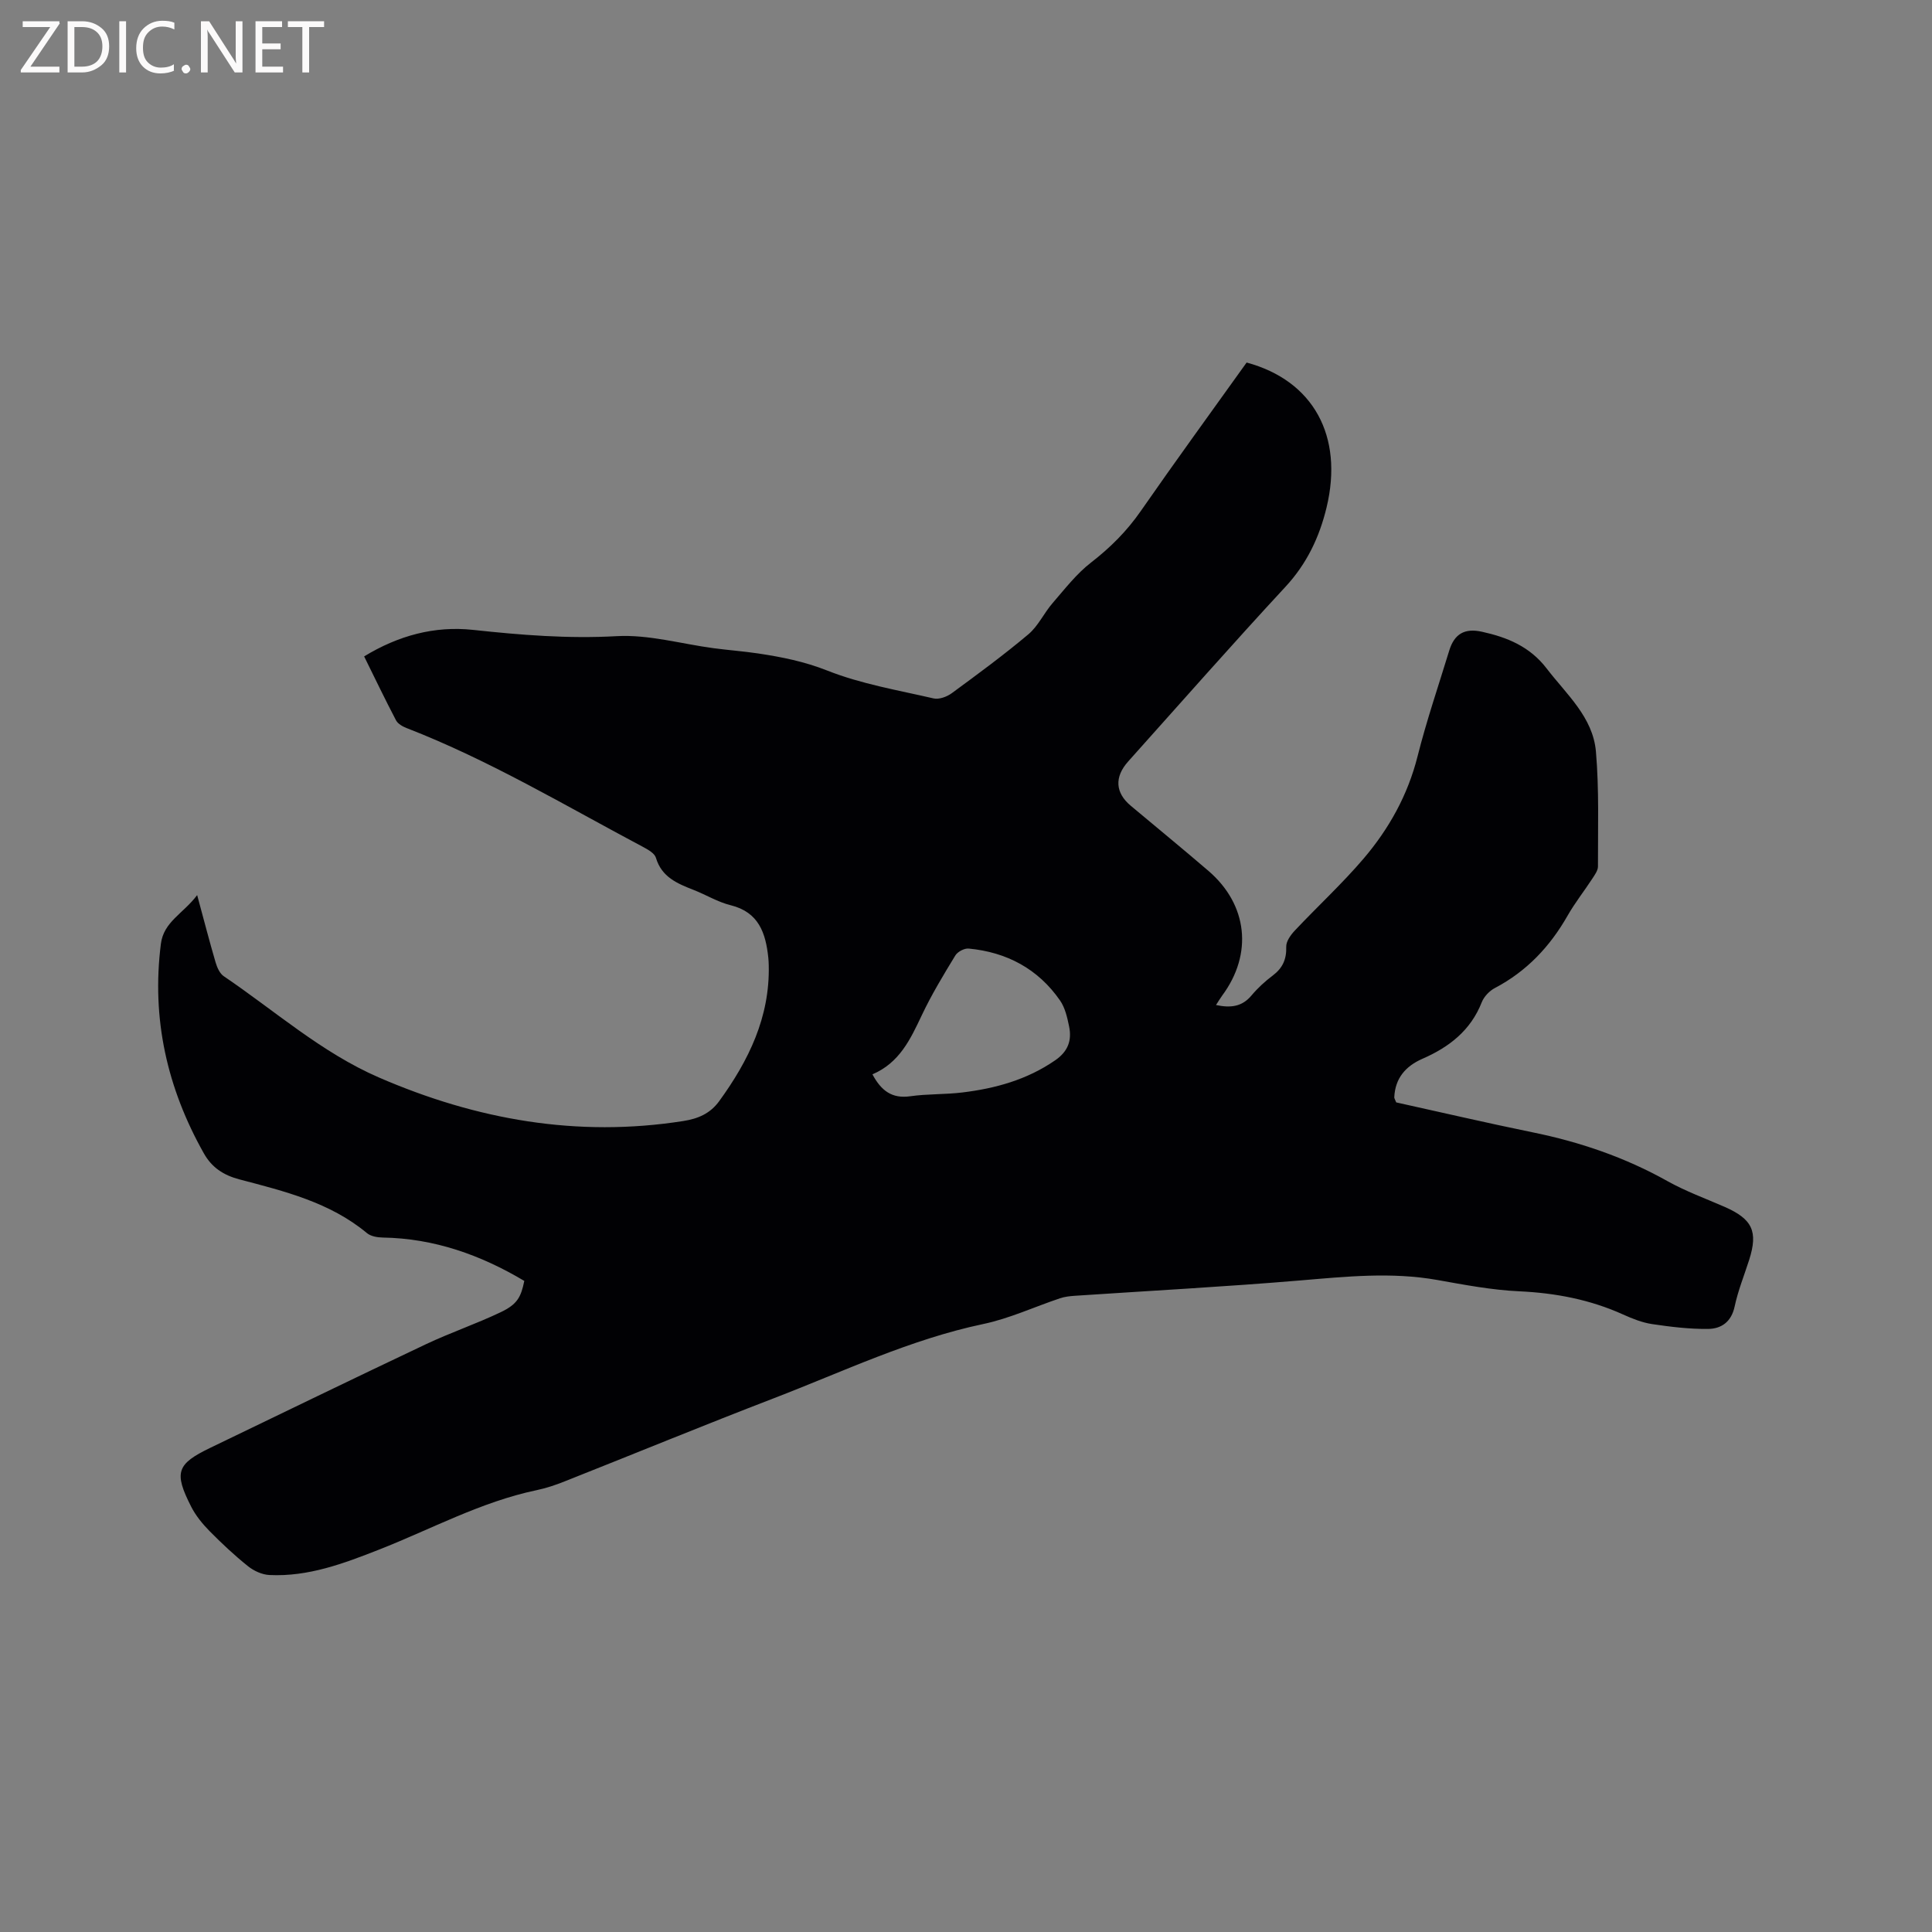 <svg enable-background="new 0 0 400 400" viewBox="0 0 400 400" xmlns="http://www.w3.org/2000/svg"><rect x="0" y="0" width="400" height="400" fill="#808080" stroke="none"/><path d="m40.82 185.32c1.41 5.2 2.54 9.58 3.81 13.91.31 1.05.85 2.31 1.69 2.88 10.6 7.17 20.25 15.82 32.15 20.98 20.16 8.74 41.05 12.45 62.98 9.01 3.08-.48 5.58-1.54 7.46-4.13 6.1-8.4 10.5-17.4 10.25-28.1-.01-.53-.04-1.06-.09-1.59-.54-5.1-1.96-9.43-7.82-10.87-2.64-.65-5.06-2.15-7.62-3.15-3.39-1.33-6.64-2.65-7.83-6.67-.27-.9-1.56-1.65-2.55-2.18-16.17-8.58-31.92-18.02-49.06-24.67-.83-.32-1.82-.88-2.2-1.61-2.25-4.29-4.35-8.67-6.6-13.23 7.09-4.32 14.59-6.35 22.56-5.49 9.9 1.07 19.7 1.86 29.72 1.3 6.64-.37 13.41 1.61 20.13 2.5 3.05.4 6.12.63 9.16 1.08 4.87.73 9.58 1.67 14.31 3.54 7.01 2.78 14.62 4.06 22.02 5.77 1.13.26 2.75-.34 3.75-1.07 5.38-3.95 10.77-7.91 15.88-12.21 2.04-1.72 3.23-4.41 5.02-6.47 2.53-2.92 4.95-6.07 7.97-8.4 3.99-3.09 7.4-6.5 10.28-10.65 7.19-10.35 14.61-20.54 21.91-30.74 13.79 3.72 20.12 15.2 16.55 30.01-1.48 6.14-4.08 11.64-8.51 16.42-11.03 11.9-21.74 24.09-32.57 36.17-2.88 3.22-2.67 6.48.55 9.17 5.36 4.49 10.78 8.93 16.09 13.49 8.13 6.99 9.21 17.19 2.84 25.79-.42.57-.78 1.19-1.29 1.97 3.01.63 5.37.38 7.34-1.97 1.28-1.53 2.8-2.93 4.4-4.13 2.05-1.54 2.88-3.37 2.8-5.96-.04-1.11.92-2.45 1.78-3.36 4.71-5.01 9.8-9.69 14.25-14.91 5.25-6.17 9.14-13.14 11.16-21.16 1.86-7.38 4.33-14.61 6.56-21.9 1.06-3.46 3.19-4.68 6.75-3.9 5.25 1.15 9.93 3.06 13.41 7.6 4.11 5.37 9.59 10.08 10.21 17.21.68 7.89.4 15.87.42 23.8 0 .84-.67 1.74-1.17 2.52-1.68 2.57-3.6 5-5.12 7.66-3.65 6.41-8.48 11.53-15.07 14.99-1.12.59-2.24 1.77-2.7 2.94-2.3 5.85-6.76 9.29-12.28 11.7-3.48 1.52-5.66 4.03-5.83 7.98-.01.19.14.39.4 1.05 9.22 2.03 18.68 4.24 28.21 6.19 9.83 2 19.17 5.19 27.95 10.11 3.77 2.11 7.89 3.6 11.86 5.34 5.73 2.52 6.92 5.08 5.07 10.92-1.03 3.23-2.32 6.4-3.02 9.69-.68 3.2-2.76 4.62-5.5 4.65-3.86.04-7.75-.43-11.58-1-2.06-.31-4.1-1.12-6.02-1.99-6.84-3.09-13.98-4.45-21.49-4.8-5.68-.26-11.34-1.34-16.95-2.34-9.53-1.7-18.97-.7-28.5.1-15.51 1.3-31.06 2.13-46.59 3.17-1.03.07-2.09.19-3.06.52-5.29 1.77-10.44 4.18-15.86 5.32-15.16 3.19-29.04 9.86-43.34 15.36-14.52 5.58-28.91 11.51-43.38 17.24-1.86.74-3.79 1.39-5.75 1.8-11.51 2.41-21.8 8.05-32.61 12.3-7.31 2.87-14.68 5.66-22.72 5.27-1.52-.07-3.23-.85-4.44-1.82-2.81-2.25-5.45-4.73-7.98-7.29-1.46-1.49-2.85-3.19-3.79-5.04-3.62-7.12-3-8.83 3.97-12.19 14.88-7.17 29.74-14.4 44.67-21.46 5.06-2.39 10.39-4.2 15.44-6.61 3.44-1.64 4.2-3.11 4.89-6.48-9.04-5.38-18.66-8.81-29.31-8.98-1.11-.02-2.47-.25-3.27-.92-7.68-6.39-17.1-8.67-26.4-11.12-3.34-.88-5.73-2.48-7.37-5.4-7.61-13.51-10.86-27.89-8.89-43.37.58-4.59 4.64-6.26 7.51-10.09zm139.81 37.11c1.82 3.41 4.06 5.07 7.81 4.54 3.55-.51 7.19-.35 10.75-.78 6.88-.83 13.43-2.63 19.28-6.67 2.69-1.86 3.47-4.14 2.87-7.04-.38-1.84-.83-3.84-1.87-5.34-4.55-6.56-11.04-10-18.91-10.75-.89-.09-2.3.65-2.77 1.43-2.47 4.05-4.94 8.13-6.96 12.41-2.34 4.94-4.59 9.8-10.2 12.2z" fill="#010104"/><g fill="#fbfafa"><path d="m12.4 4.8-6.1 9h6v1.2h-8v-.5l6.1-8.9h-5.7v-1.2h7.6v.4z"/><path d="m14 15v-10.6h3c1.6 0 2.9.5 4 1.4s1.6 2.2 1.6 3.8-.5 3-1.6 3.9-2.4 1.5-4 1.5zm1.4-9.4v8.2h1.6c1.3 0 2.4-.4 3.1-1.1s1.1-1.8 1.1-3.1-.4-2.3-1.2-3-1.8-1-3.1-1z"/><path d="m26.1 4.4v10.6h-1.4v-10.6z"/><path d="m36.1 14.6c-.8.4-1.8.6-2.9.6-1.5 0-2.7-.5-3.6-1.4s-1.4-2.2-1.4-3.8c0-1.7.5-3.1 1.5-4.1s2.3-1.6 3.9-1.6c1 0 1.8.1 2.5.4v1.4c-.8-.4-1.6-.6-2.5-.6-1.2 0-2.1.4-2.9 1.2s-1.1 1.8-1.1 3.2c0 1.3.3 2.3 1 3s1.6 1.1 2.7 1.1c1 0 2-.2 2.7-.7v1.3z"/><path d="m37.6 14.3c0-.2.1-.5.3-.6s.4-.3.6-.3c.3 0 .5.1.6.3s.3.4.3.6-.1.4-.3.6-.4.3-.6.3c-.3 0-.5-.1-.6-.3s-.3-.4-.3-.6z"/><path d="m50.2 15h-1.6l-5.3-8.2c-.2-.2-.3-.5-.4-.7 0 .2.1.7.1 1.5v7.4h-1.4v-10.6h1.7l5.2 8.1c.2.4.4.6.4.7 0-.3-.1-.8-.1-1.5v-7.3h1.4z"/><path d="m58.6 15h-5.7v-10.6h5.5v1.2h-4.1v3.4h3.8v1.2h-3.8v3.6h4.3z"/><path d="m67.1 5.6h-3.1v9.4h-1.4v-9.4h-3v-1.2h7.5z"/></g></svg>